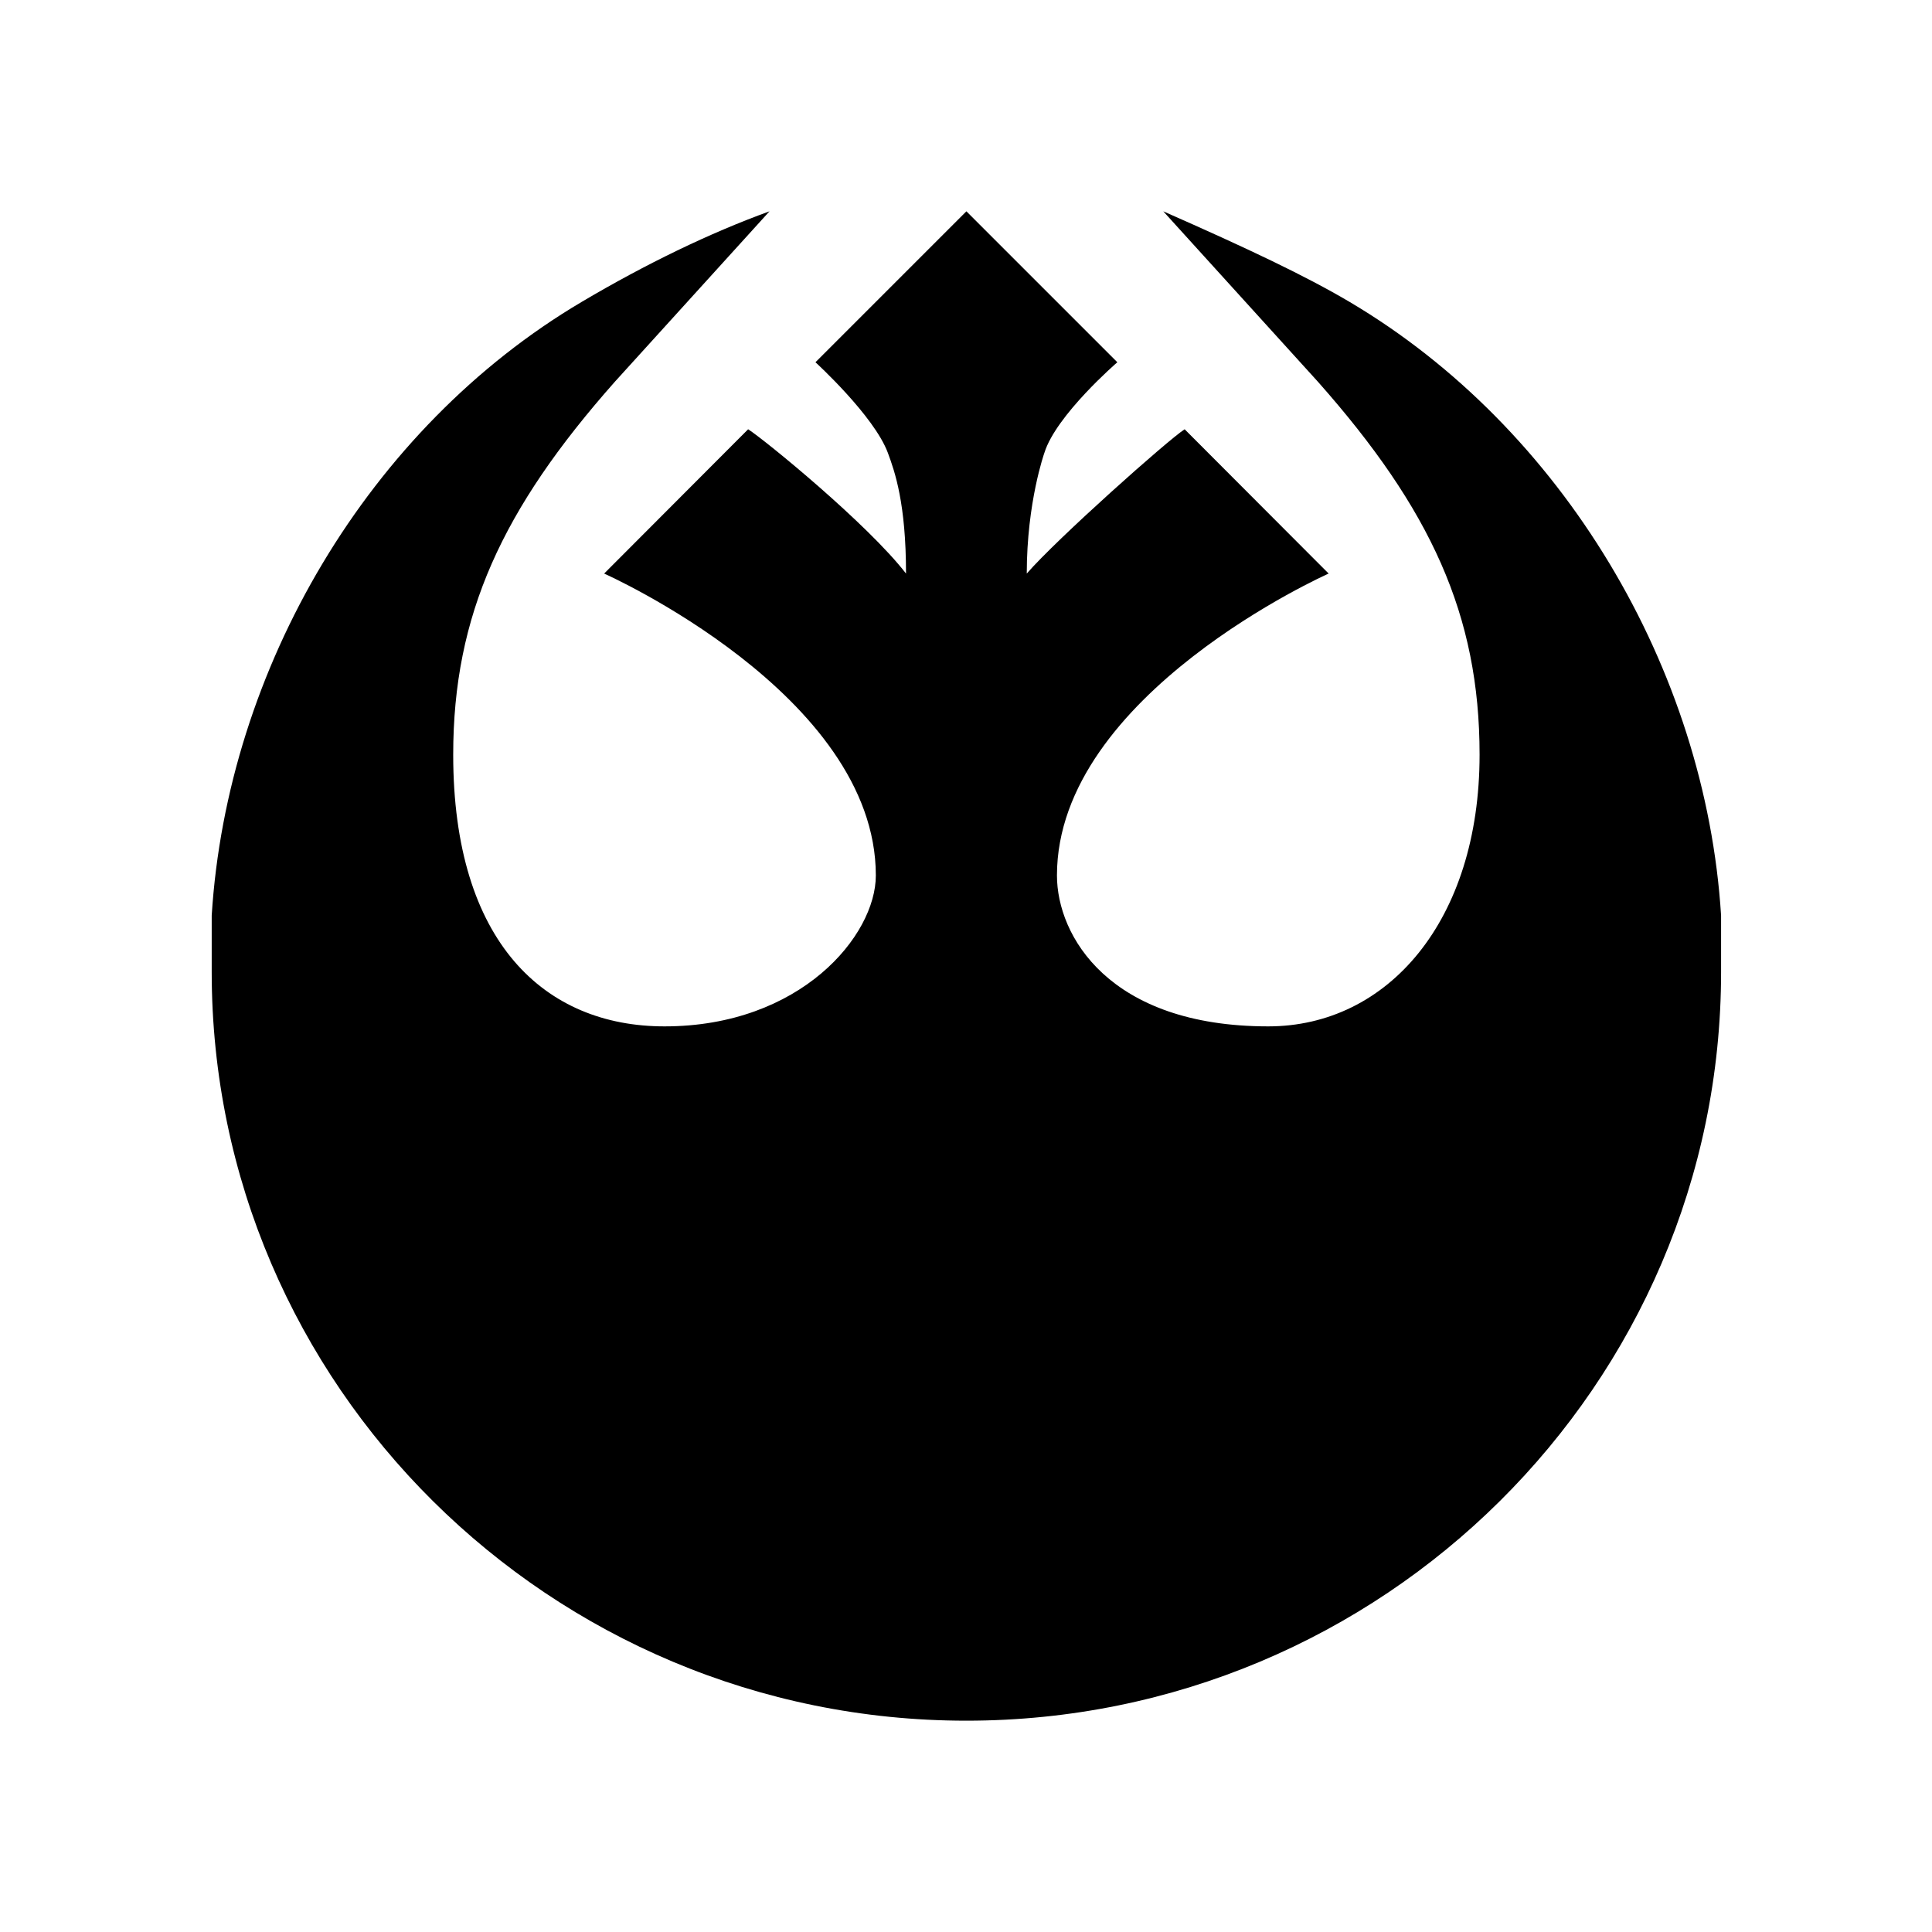 <svg xmlns="http://www.w3.org/2000/svg"  viewBox="0 0 64 64" width="64px" height="64px"><path d="M44.705,10c-1.454-0.86-3.378-1.771-6.17-3l5.125,5.648c3.734,4.215,5.353,7.726,5.353,12.352c0,5.5-3.041,9-7,9	c-5.273,0-7-3-7-5c0-6,9-10,9-10l-4.77-4.78c-0.548,0.35-4.228,3.625-5.23,4.78c0-2.364,0.584-4,0.584-4c0.388-1.25,2.416-3,2.416-3	l-5-5l-5,5c0,0,1.943,1.773,2.398,3c0.233,0.627,0.602,1.681,0.602,4c-1.274-1.648-4.682-4.43-5.23-4.78L20.013,19c0,0,9,4,9,10	c0,2-2.5,5-7,5c-3.958,0-7-2.77-7-9c0-4.626,1.62-8.137,5.353-12.352L25.491,7c-1.978,0.718-4.085,1.737-6.221,3	C12.207,14.177,7.525,22.154,7.013,30.328v1.87c0,13.676,11.215,24.802,25,24.802c13.785,0,25-11.126,25-24.802v-1.87	C56.501,22.154,51.768,14.177,44.705,10z"/></svg>